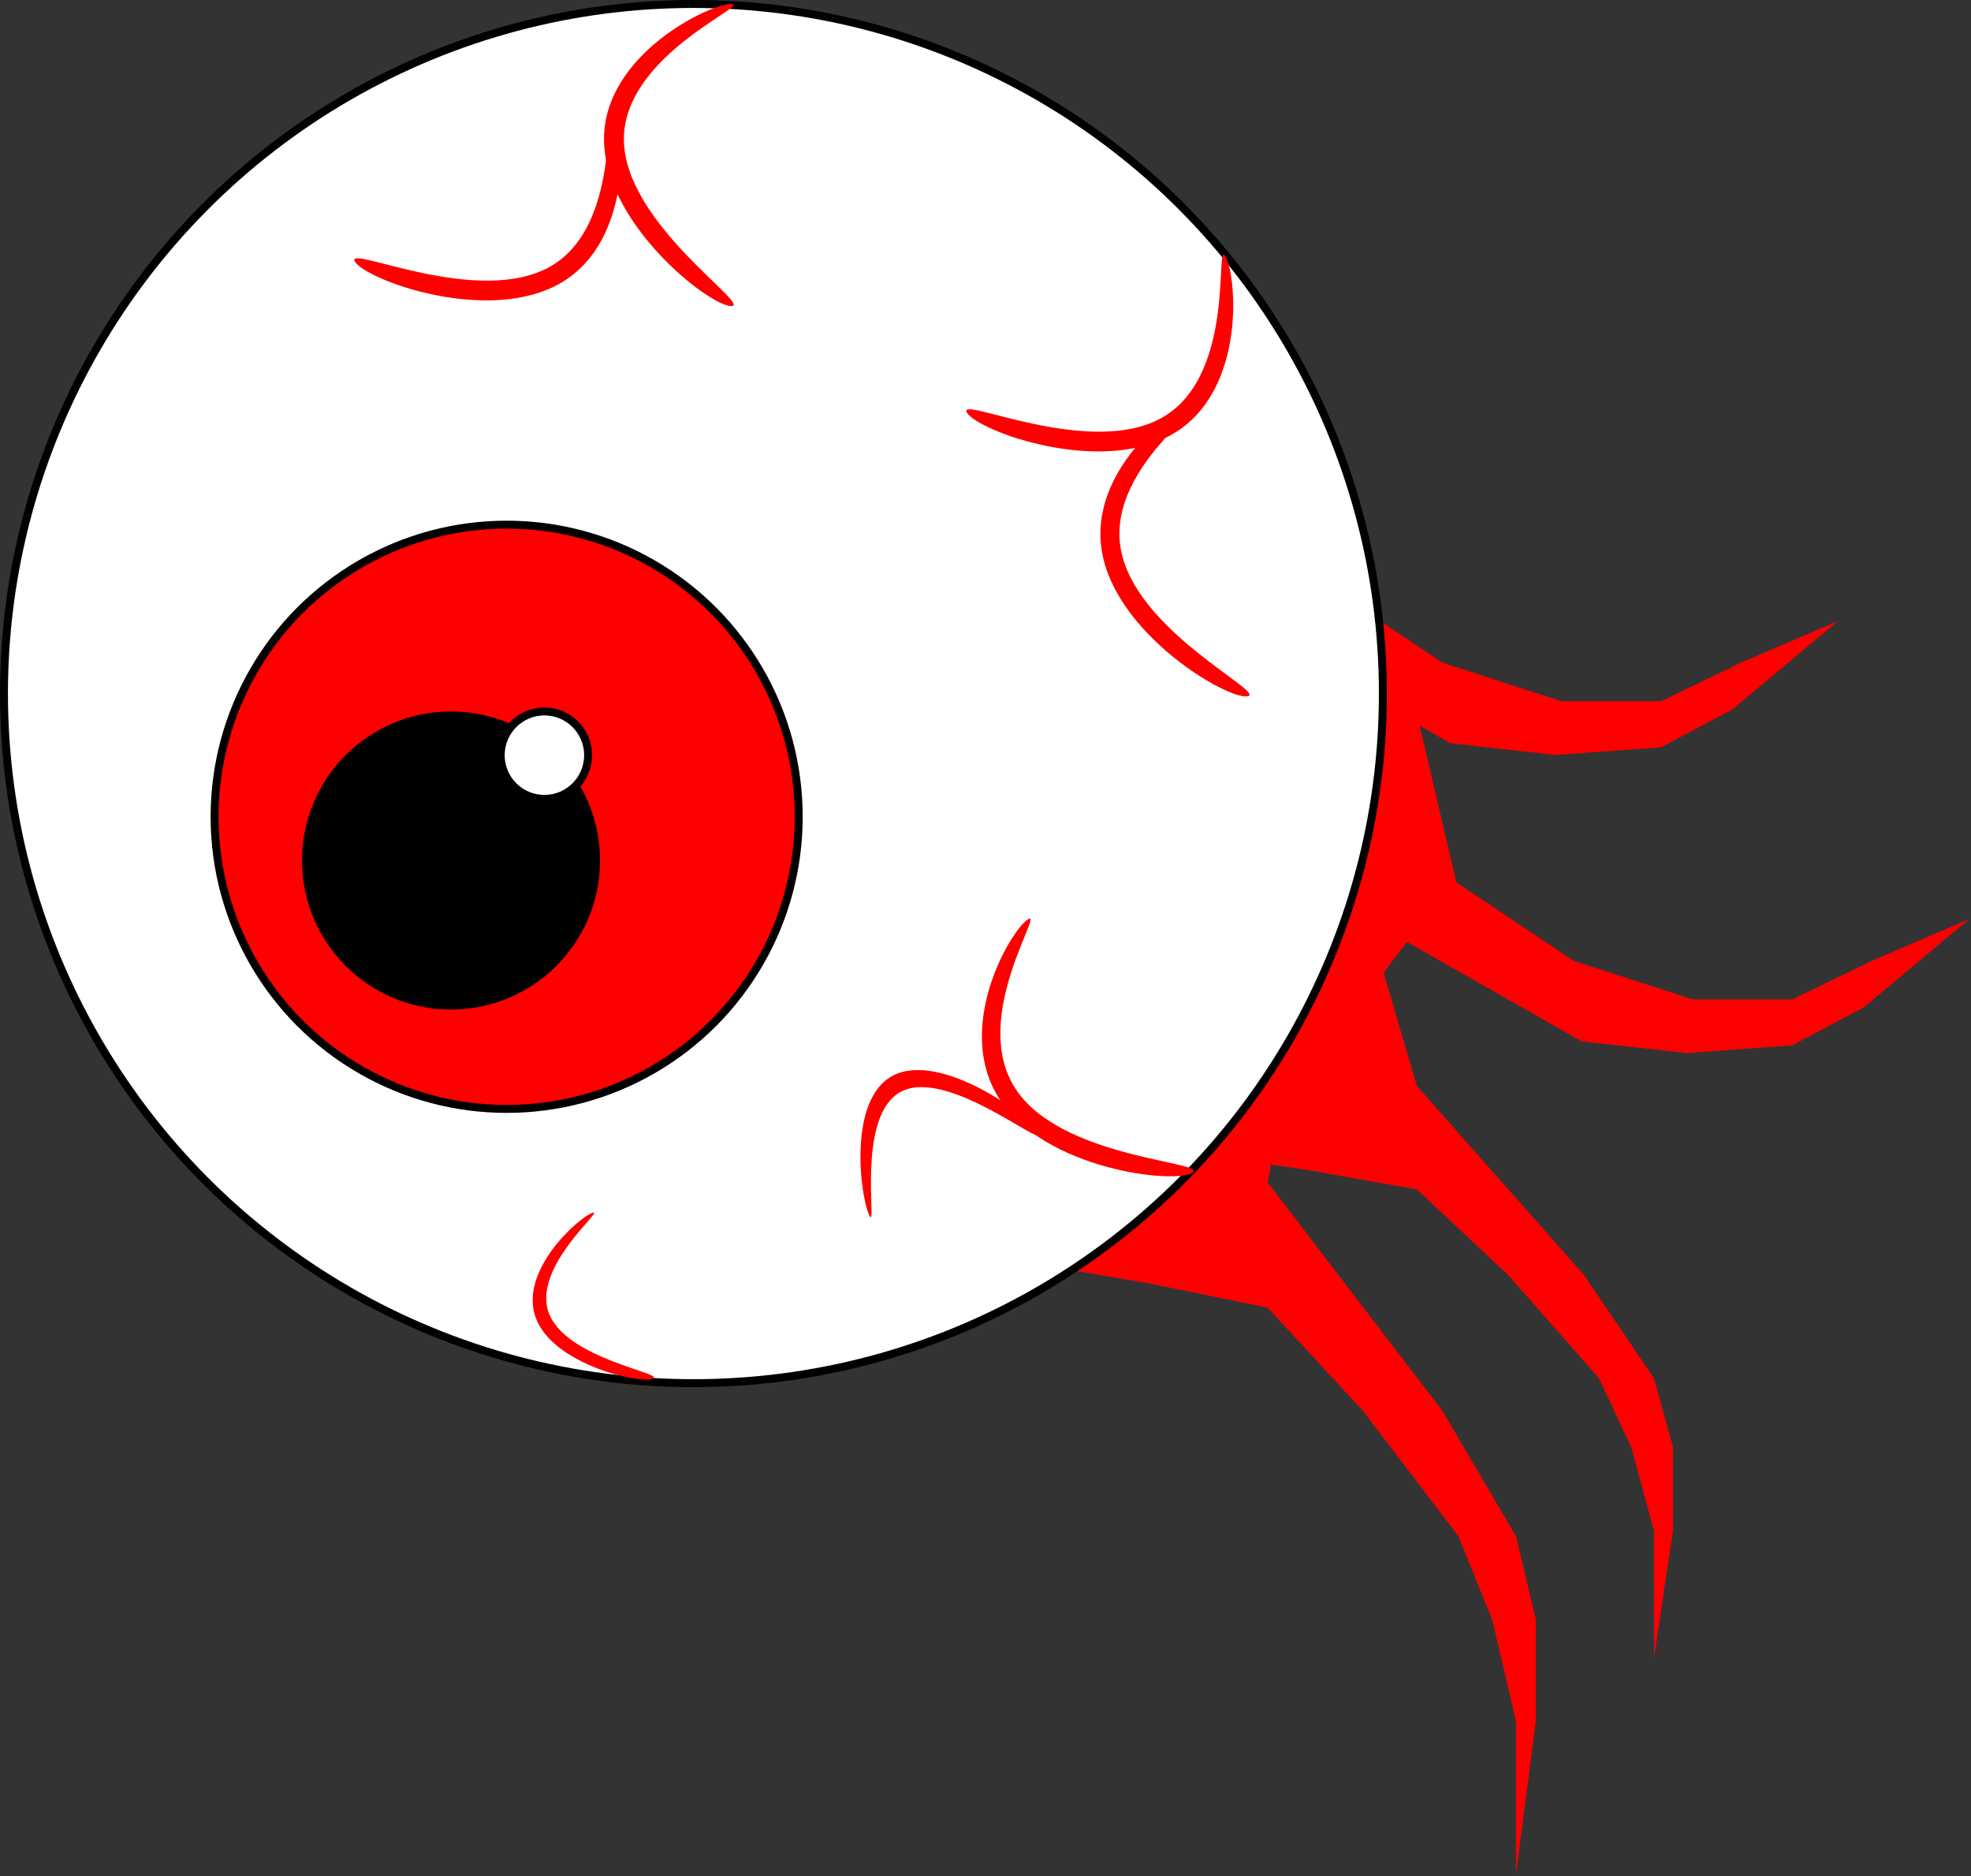 <svg width="496" height="472" viewBox="0 0 496 472" fill="none" xmlns="http://www.w3.org/2000/svg">
<rect x="0" y="0" width="496" height="472" fill="#333333" stroke="none"/>
<path d="M381.5 471.5L386.5 433V407.5L381.5 386.5L363 355L319 297.5L346.5 153L243 315L289.5 322.971L319 329L343 355L367 386.5L375.5 407.5L381.5 433V471.5Z" fill="#FF0000"/>
<path d="M416.226 417L421 385.188V364.117L416.226 346.765L398.564 320.737L356.557 273.225L321.233 153L284 287.685L328.394 294.272L356.557 299.254L379.47 320.737L402.383 346.765L410.498 364.117L416.226 385.188V417Z" fill="#FF0000"/>
<path d="M495.5 231.263L469 253.451L451 263.017L424.5 264.951L398 262L354.057 236.988L305 301.5V110L354.057 169L366.5 222L396.064 241.763L426 251.448H451L471 241.763L495.5 231.263Z" fill="#FF0000"/>
<path d="M462.5 156.263L436 178.451L418 188.017L391.5 189.951L365 187L321.057 161.988L272 226.5V35L321.057 94L333.5 147L363.064 166.763L393 176.448H418L438 166.763L462.5 156.263Z" fill="#FF0000"/>
<circle cx="174.5" cy="174.5" r="173.5" fill="white" stroke="black" stroke-width="2"/>
<path d="M292.96 104.772C274.759 115.764 240.52 99.183 243.32 103.819C246.12 108.455 277.294 119.961 295.495 108.969C313.697 97.977 311.177 69.166 308.377 64.53C305.577 59.894 311.162 93.78 292.96 104.772Z" fill="#FF0000"/>
<path d="M281.957 137.66C285.231 158.67 319.133 174.373 313.918 175.186C308.704 175.999 280.51 159.406 277.236 138.396C273.961 117.387 297 100.905 302.215 100.093C307.43 99.28 278.682 116.651 281.957 137.66Z" fill="#FF0000"/>
<path d="M255.524 273.896C267.104 291.729 304.464 292.195 300.037 295.069C295.611 297.943 263.097 294.331 251.517 276.498C239.937 258.665 254.22 234.203 258.647 231.329C263.073 228.454 243.944 256.063 255.524 273.896Z" fill="#FF0000"/>
<path d="M138.089 330.293C142.342 341.97 167.885 345.567 164.252 346.89C160.618 348.213 139.052 343.168 134.8 331.49C130.547 319.813 145.419 306.475 149.053 305.152C152.686 303.828 133.837 318.615 138.089 330.293Z" fill="#FF0000"/>
<path d="M226.956 274.554C238.814 268.737 263.347 289.499 261.145 285.01C258.943 280.521 236.821 264.673 224.962 270.49C213.104 276.307 216.557 301.312 218.759 305.802C220.961 310.291 215.097 280.371 226.956 274.554Z" fill="#FF0000"/>
<circle cx="127.5" cy="205.5" r="73.5" fill="#FF0000" stroke="black" stroke-width="2"/>
<circle cx="113.5" cy="216.5" r="36.5" fill="black" stroke="black" stroke-width="2"/>
<circle cx="137" cy="190" r="11" fill="white" stroke="black" stroke-width="2"/>
<path d="M157 35C157 56.263 189.523 77 184 77C178.477 77 152 56.263 152 35C152 13.737 178.477 1 184 1C189.523 1 157 13.737 157 35Z" fill="#FF0000"/>
<path d="M138.96 66.772C120.759 77.764 86.52 61.183 89.32 65.819C92.12 70.455 123.294 81.961 141.495 70.969C159.697 59.977 157.177 31.166 154.377 26.53C151.577 21.894 157.162 55.78 138.96 66.772Z" fill="#FF0000"/>
</svg>
